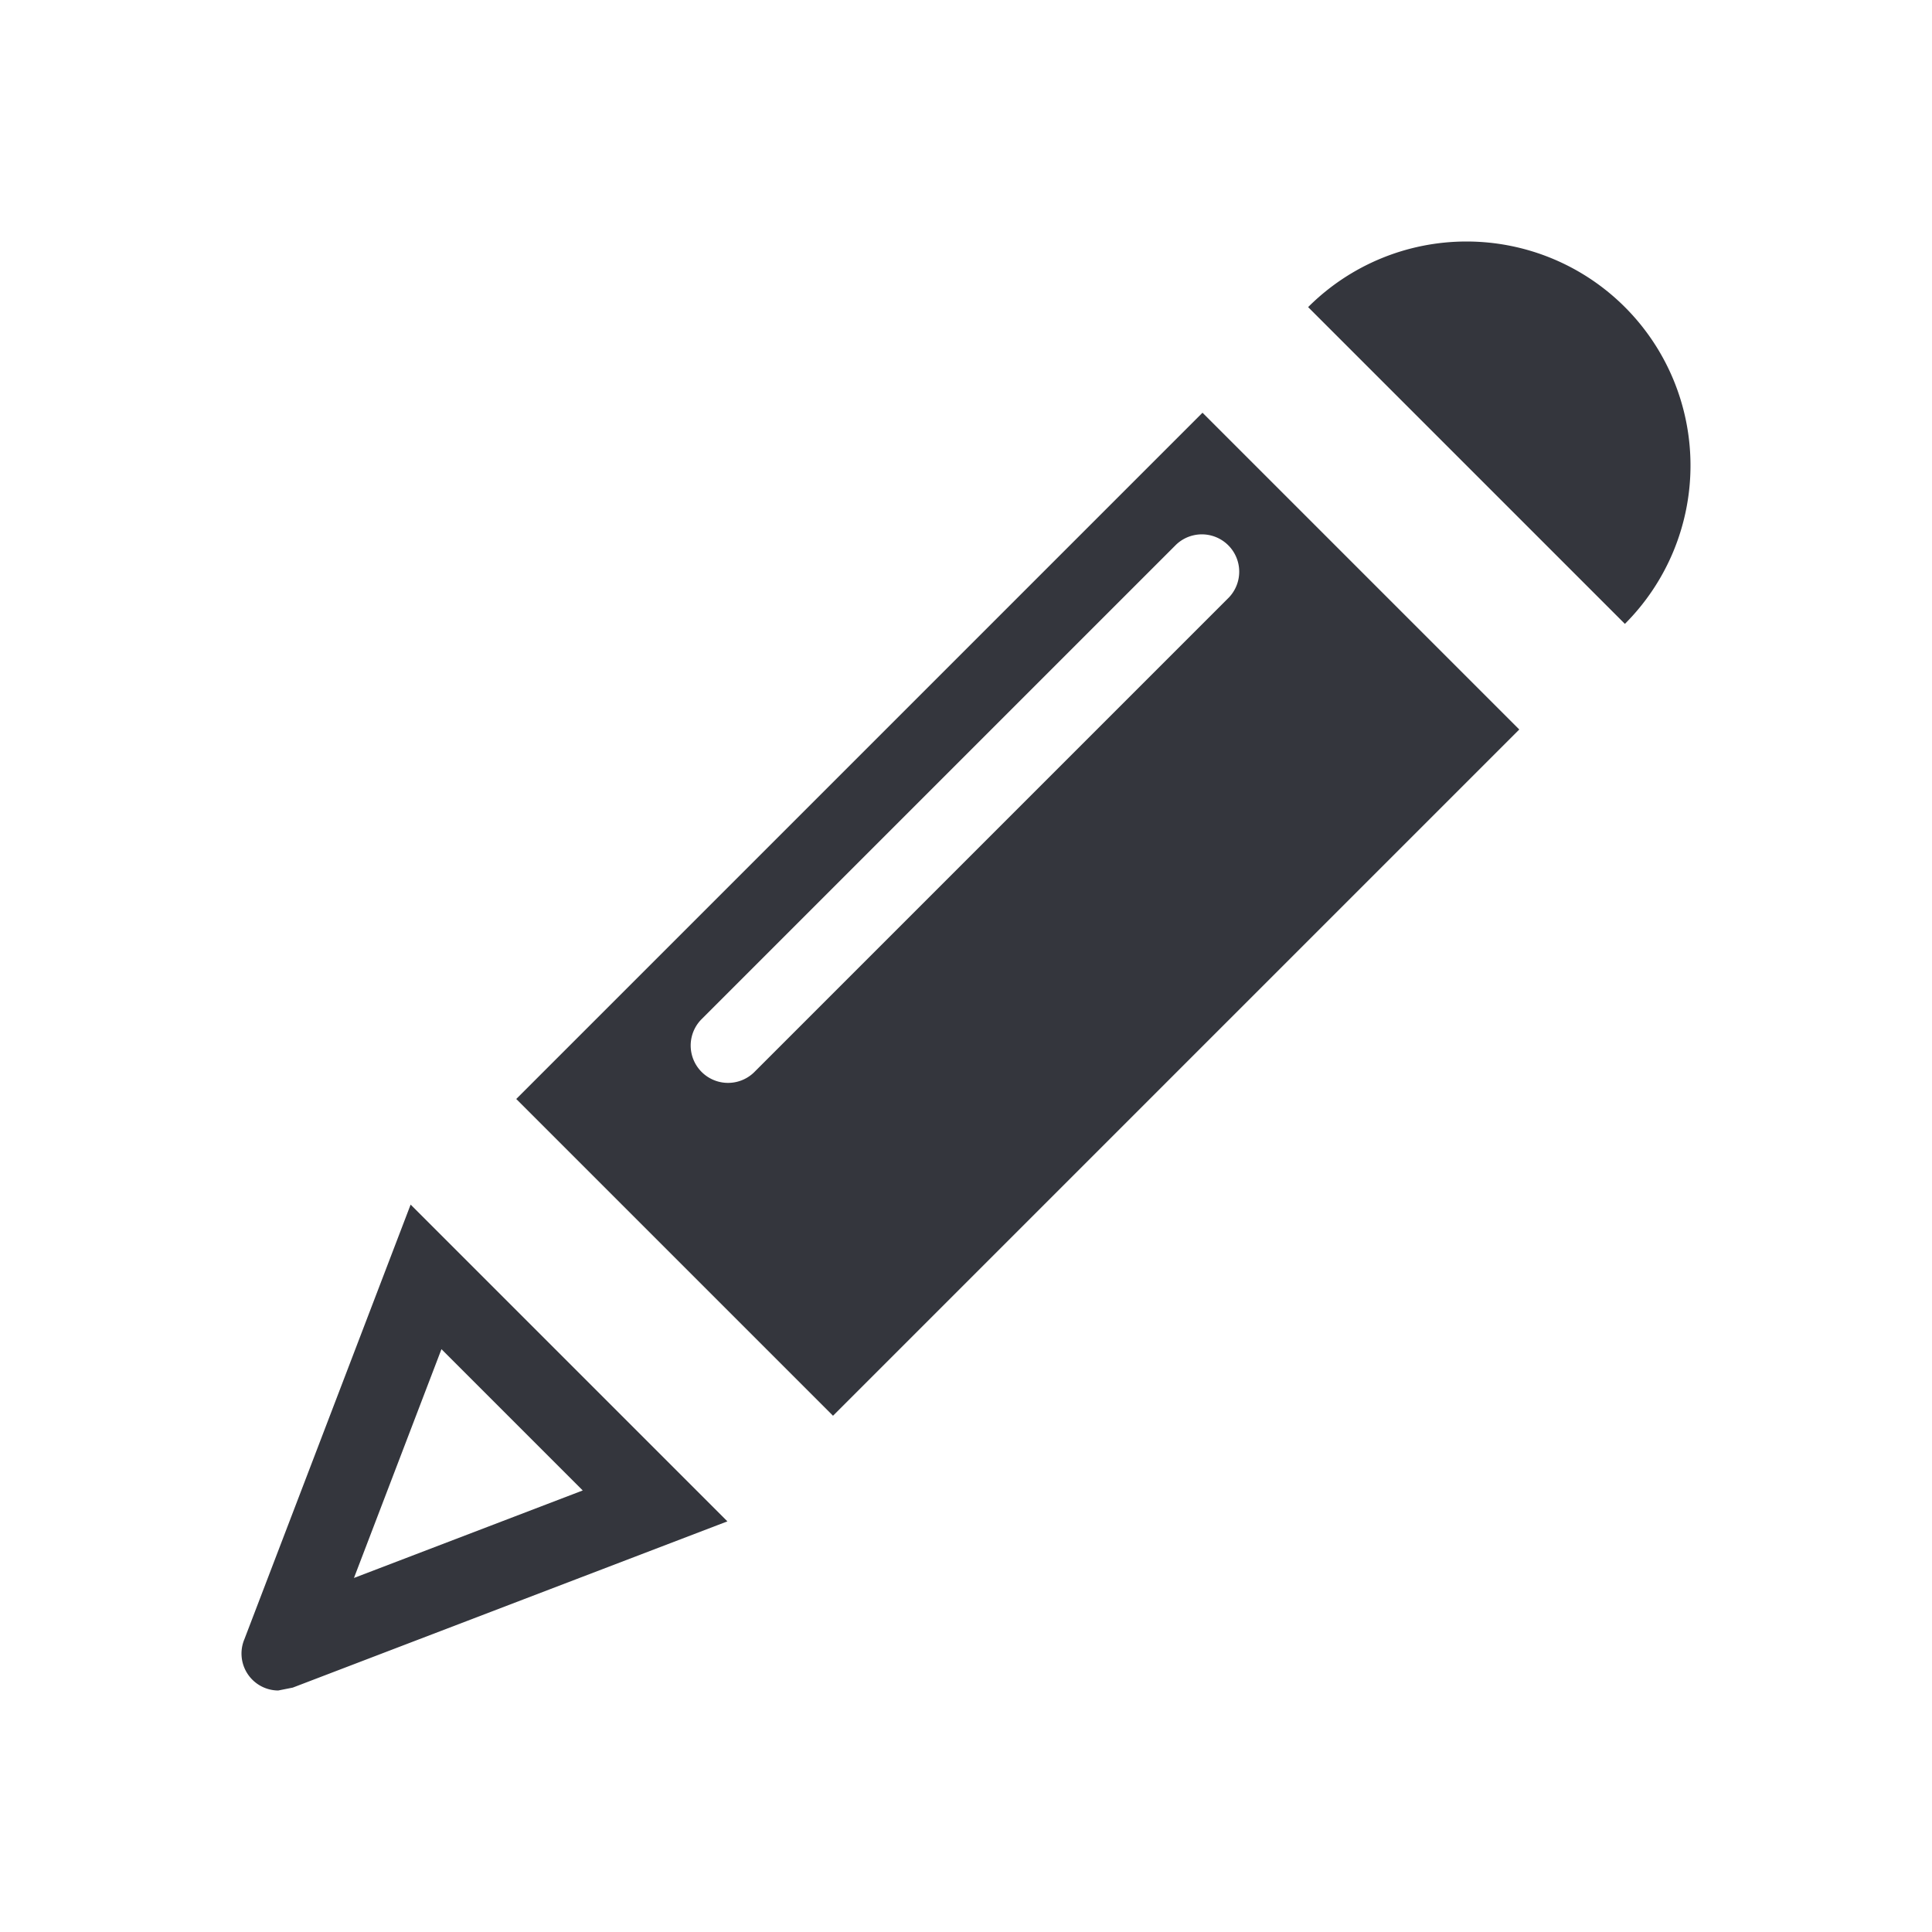 <svg xmlns="http://www.w3.org/2000/svg" viewBox="0 0 24 24"><path d="M6.413 13.652l3.935 3.935 8.525-8.525-3.935-3.935-8.525 8.525zm8.853-6.23l-5.902 5.902a.464.464 0 0 1-.656-.656l5.902-5.902a.464.464 0 0 1 .656.656zM3.036 20.363a.459.459 0 0 0 .42.637l.181-.036 5.399-2.065-3.935-3.935-2.065 5.399zm4.203-1.848l-2.842 1.087 1.087-2.842 1.755 1.755zM20.185 7.75L16.25 3.815a2.782 2.782 0 1 1 3.935 3.935z" fill="#34363D"/></svg>